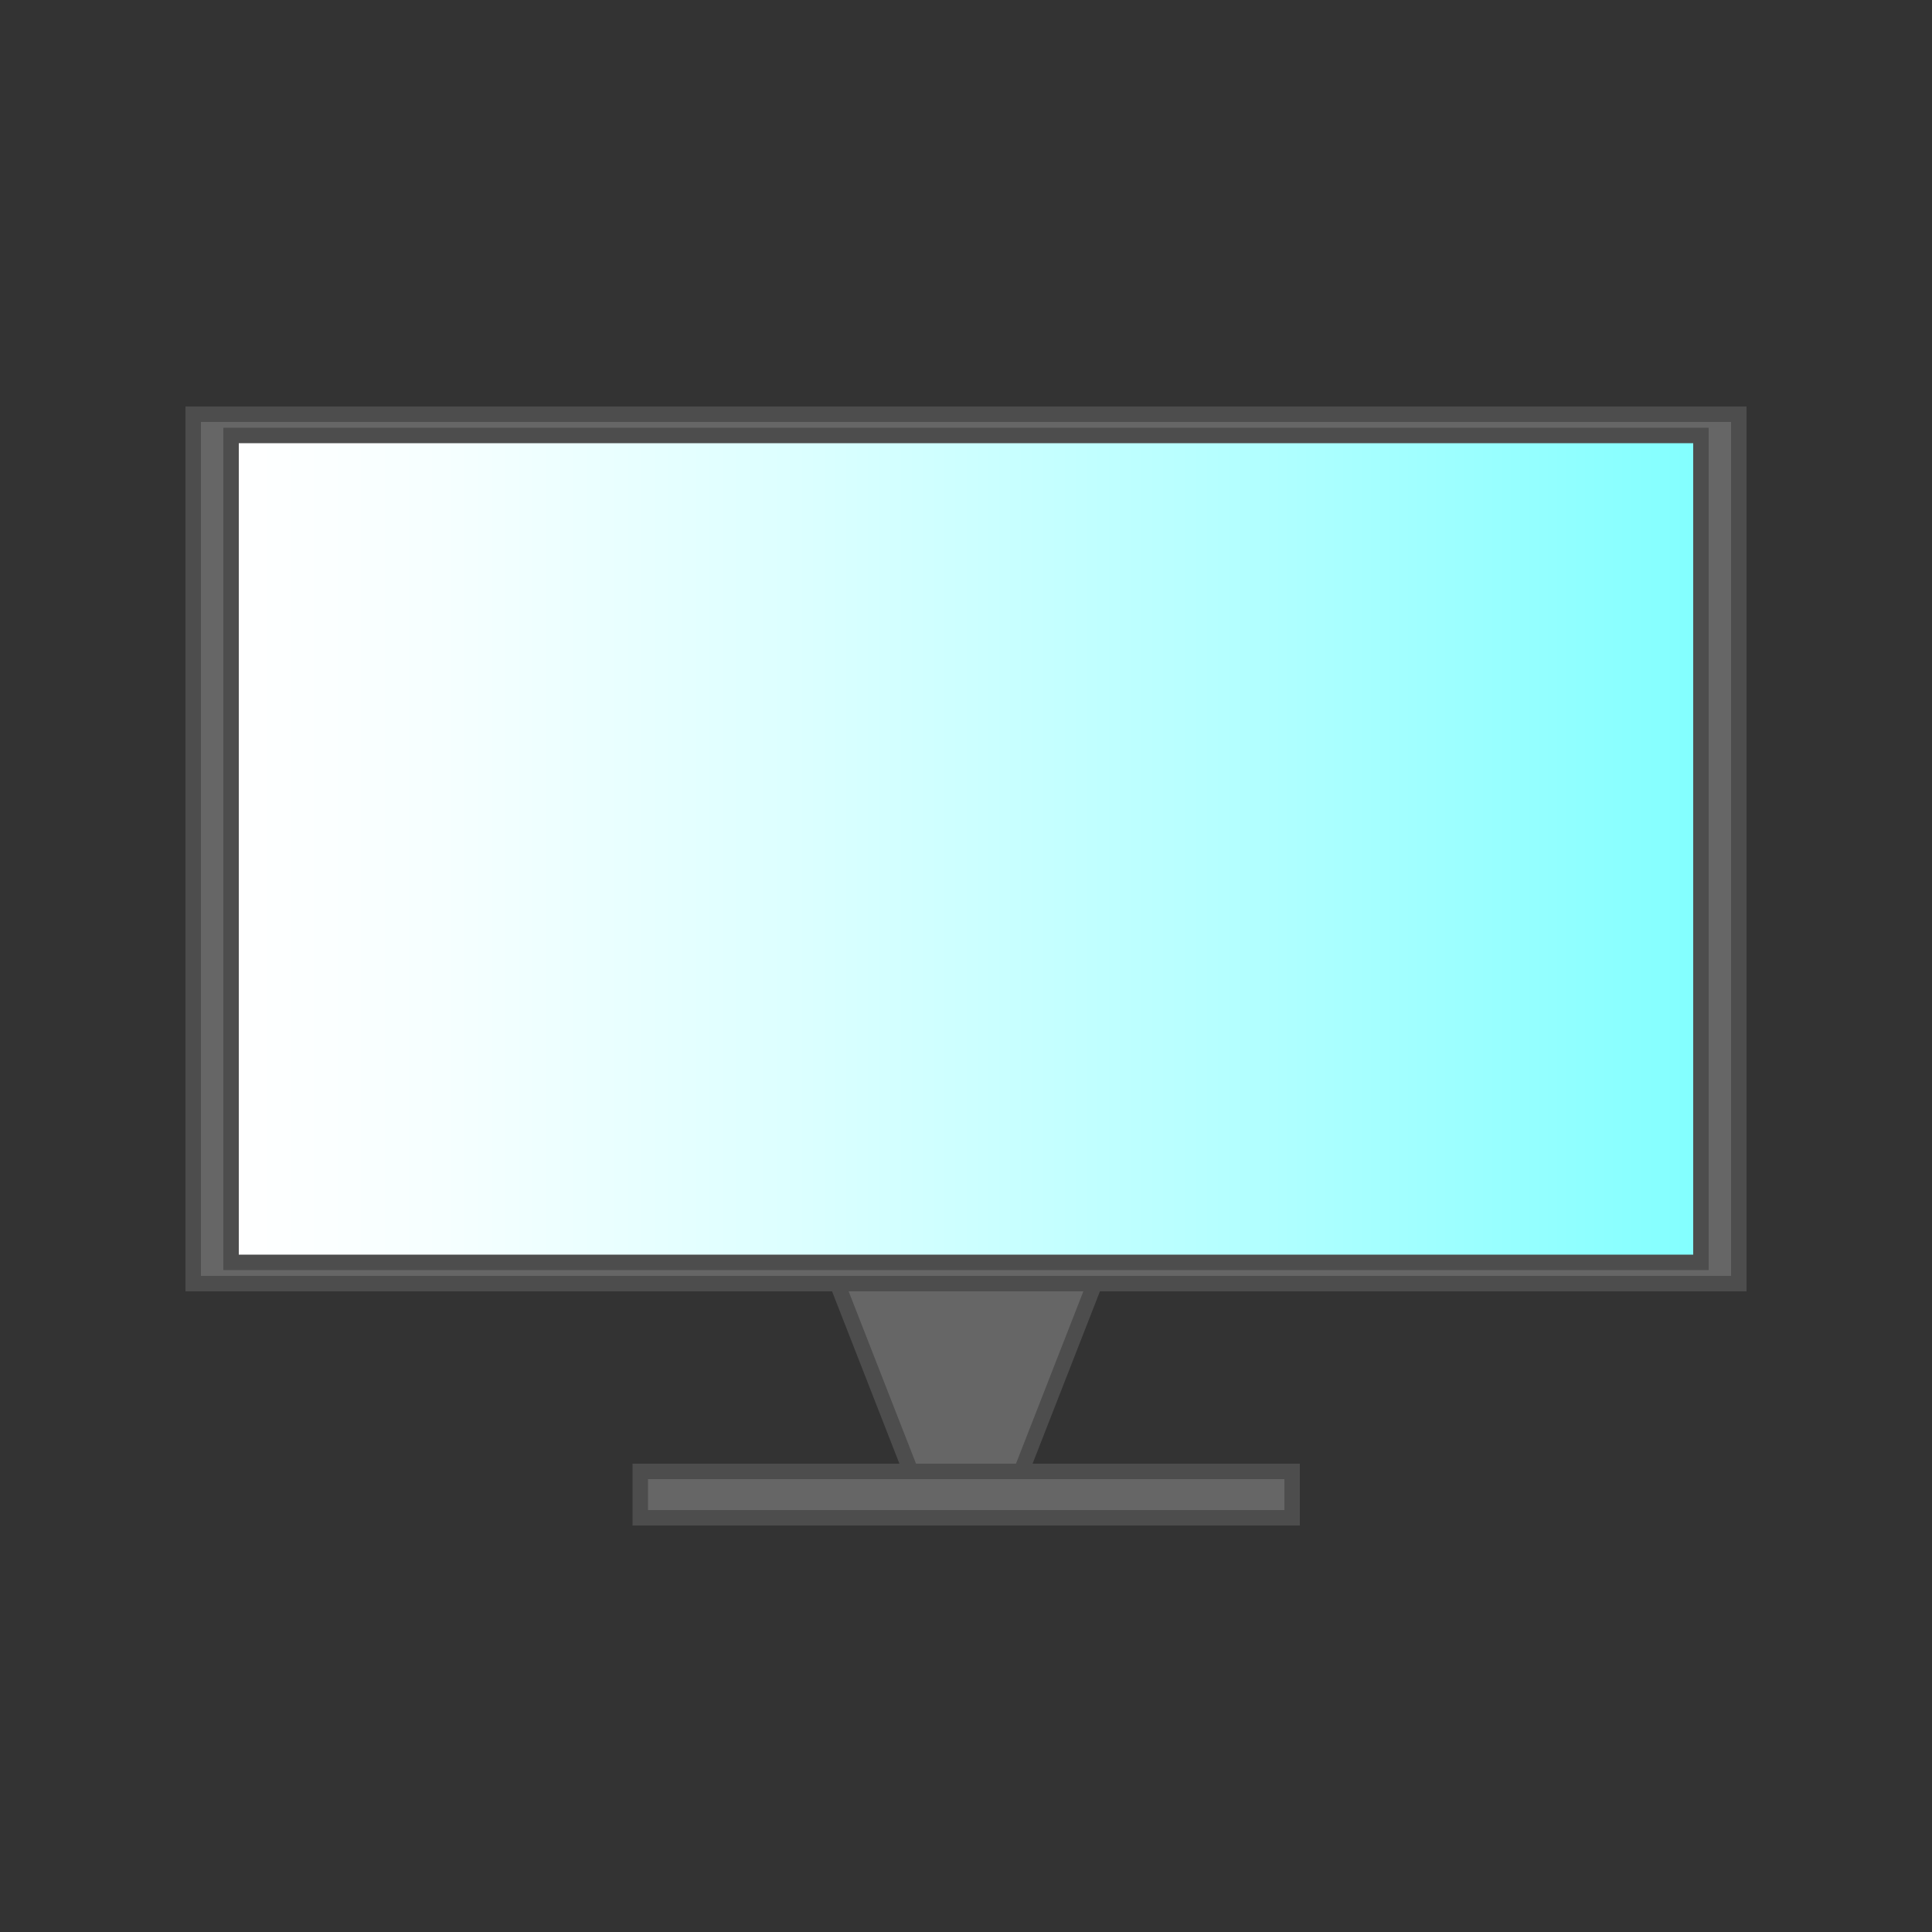 <svg version="1.1" id="Layer_1" xmlns="http://www.w3.org/2000/svg" xmlns:xlink="http://www.w3.org/1999/xlink" x="0px" y="0px"
	 viewBox="0 0 500 500" style="enable-background:new 0 0 500 500;" xml:space="preserve">
<rect x="0" y="0" width="500" height="500" fill="#333333" stroke="none"/>
<style type="text/css">
	.st0{fill:#666666;stroke:#4D4D4D;stroke-width:4;stroke-miterlimit:10;}
	.st1{fill:url(#XMLID_7_);stroke:#4D4D4D;stroke-width:4;stroke-miterlimit:10;}
	#XMLID_3_{
		animation: spin 60s ease-in-out infinite;
		transform-origin:center;
	}
	@keyframes spin{
		0%{
			transform:rotate(0deg);
		}
		100%{
			transform:rotate(360deg);
		}
	}
</style>
<g id="XMLID_3_">
	<rect id="XMLID_1_" x="50" y="107.2" class="st0" width="400" height="225"/>
	<linearGradient id="XMLID_7_" gradientUnits="userSpaceOnUse" x1="59.778" y1="219.667" x2="440.222" y2="219.667">
		<stop  offset="0" style="stop-color:#FFFFFF"/>
		<stop  offset="0.145" style="stop-color:#F6FFFF"/>
		<stop  offset="0.385" style="stop-color:#DCFFFF"/>
		<stop  offset="0.69" style="stop-color:#B3FFFF"/>
		<stop  offset="0.994" style="stop-color:#83FFFF"/>
	</linearGradient>
	<rect id="XMLID_6_" x="59.8" y="112.7" class="st1" width="380.4" height="214"/>
	<polygon id="XMLID_2_" class="st0" points="264.3,380.8 235.7,380.8 216.7,332.2 283.3,332.2 	"/>
	<rect id="XMLID_4_" x="165.7" y="380.8" class="st0" width="168.7" height="12"/>
</g>
</svg>
